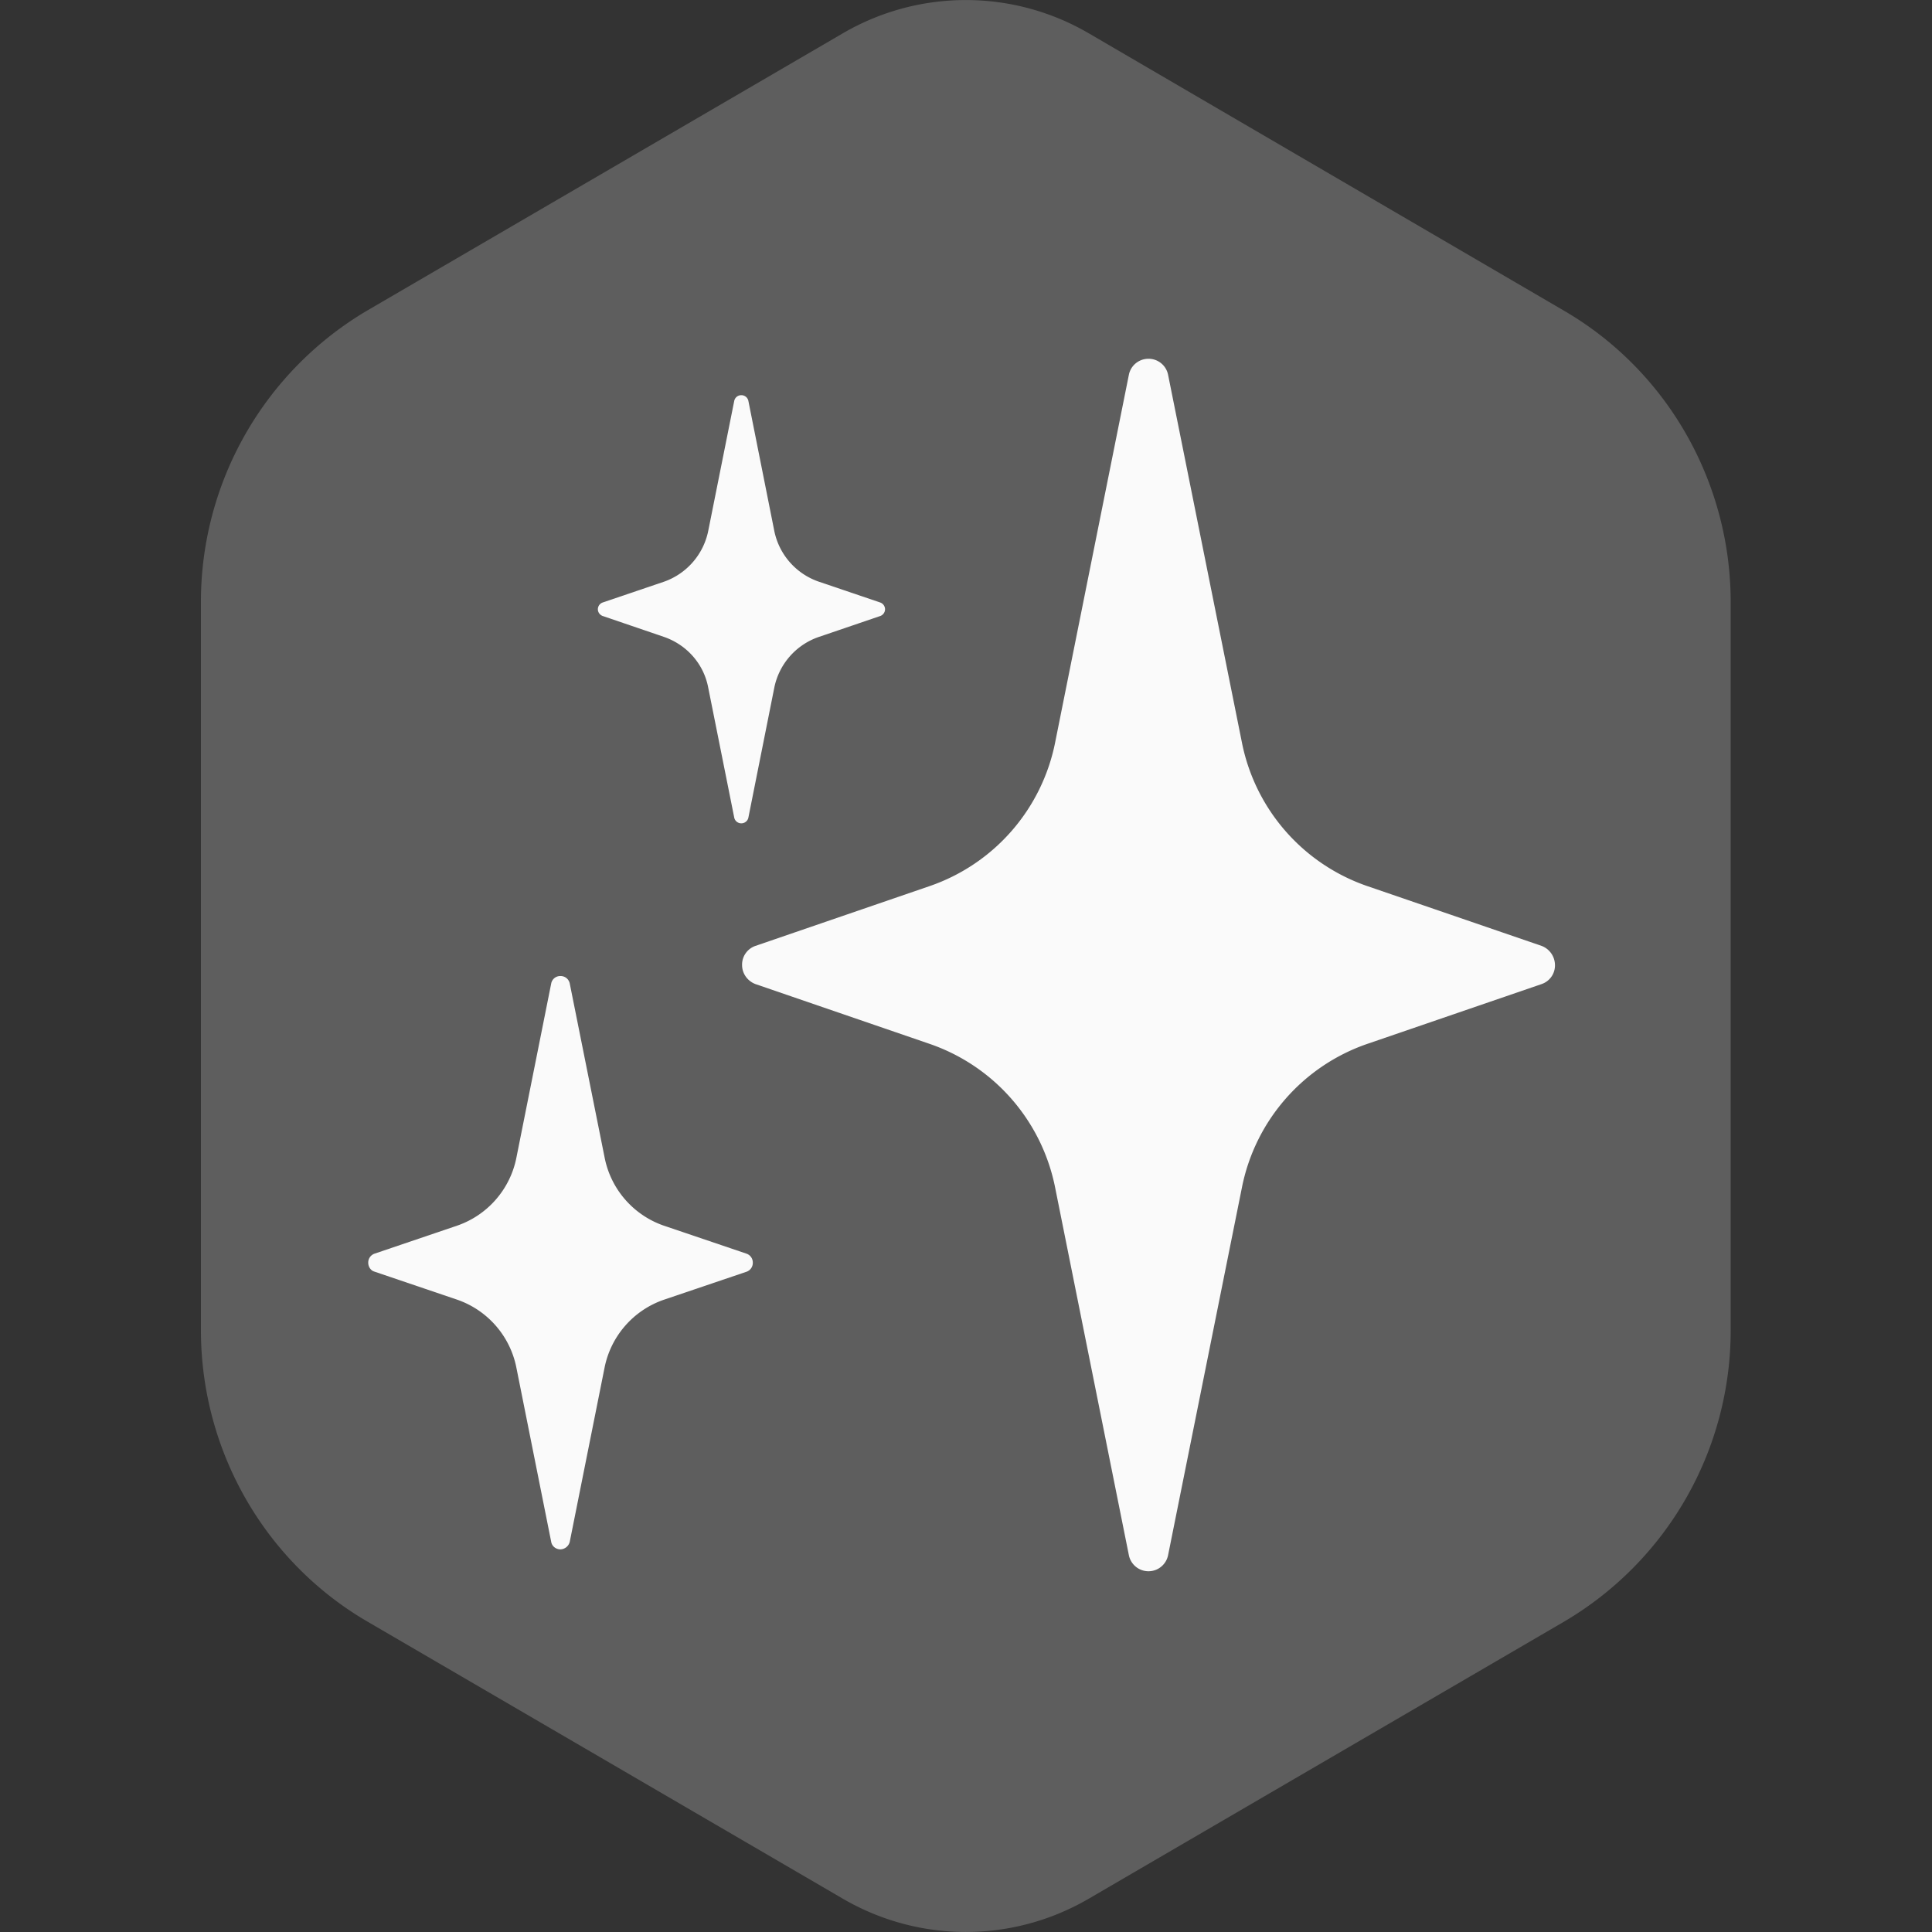 <svg xmlns="http://www.w3.org/2000/svg" width="20" height="20" fill="#000000"><rect width="100%" height="100%" fill="#333333" stroke="none"/><path fill="#5e5e5e" d="M2.08 6.234v7.536c0 1.247.66 2.398 1.726 3.018l4.917 2.866c.79.461 1.76.461 2.55 0l4.917-2.866a3.498 3.498 0 0 0 1.726-3.018V6.234c0-1.247-.66-2.398-1.726-3.018L11.273.346a2.525 2.525 0 0 0-2.55 0L3.806 3.212A3.5 3.5 0 0 0 2.08 6.234Z"/><path fill="#fafafa" d="m15.959 9.792-1.807-.62a1.98 1.98 0 0 1-1.296-1.487l-.764-3.805a.206.206 0 0 0-.203-.166c-.1 0-.184.07-.203.166l-.763 3.805a1.982 1.982 0 0 1-1.297 1.487l-1.806.62a.205.205 0 0 0-.138.198c0 .089.057.166.138.197l1.806.62a1.982 1.982 0 0 1 1.297 1.488l.763 3.804a.207.207 0 0 0 .406 0l.764-3.804a1.98 1.98 0 0 1 1.296-1.488l1.807-.62a.204.204 0 0 0 .138-.197.214.214 0 0 0-.138-.198ZM7.728 12.978l-.856-.29a.937.937 0 0 1-.613-.705l-.361-1.802a.096.096 0 0 0-.096-.077.095.095 0 0 0-.096.077l-.36 1.802a.937.937 0 0 1-.614.705l-.855.29a.097.097 0 0 0-.065.093c0 .043.026.082.065.093l.855.29a.937.937 0 0 1 .614.706l.36 1.801c.008.047.05.078.096.078a.103.103 0 0 0 .096-.078l.36-1.801a.937.937 0 0 1 .614-.705l.856-.29a.097.097 0 0 0 .065-.094.097.097 0 0 0-.065-.093ZM6.24 6.377l.636.217c.234.082.41.279.456.527l.269 1.344a.074.074 0 0 0 .073.058.074.074 0 0 0 .073-.058l.268-1.344a.703.703 0 0 1 .46-.527l.637-.217a.075.075 0 0 0 .05-.07.075.075 0 0 0-.05-.07l-.637-.216a.704.704 0 0 1-.46-.527l-.268-1.345a.074.074 0 0 0-.073-.058.074.074 0 0 0-.073.058l-.269 1.345a.706.706 0 0 1-.456.527l-.637.216a.075.075 0 0 0-.05.07c0 .031.02.058.05.07Z"/></svg>